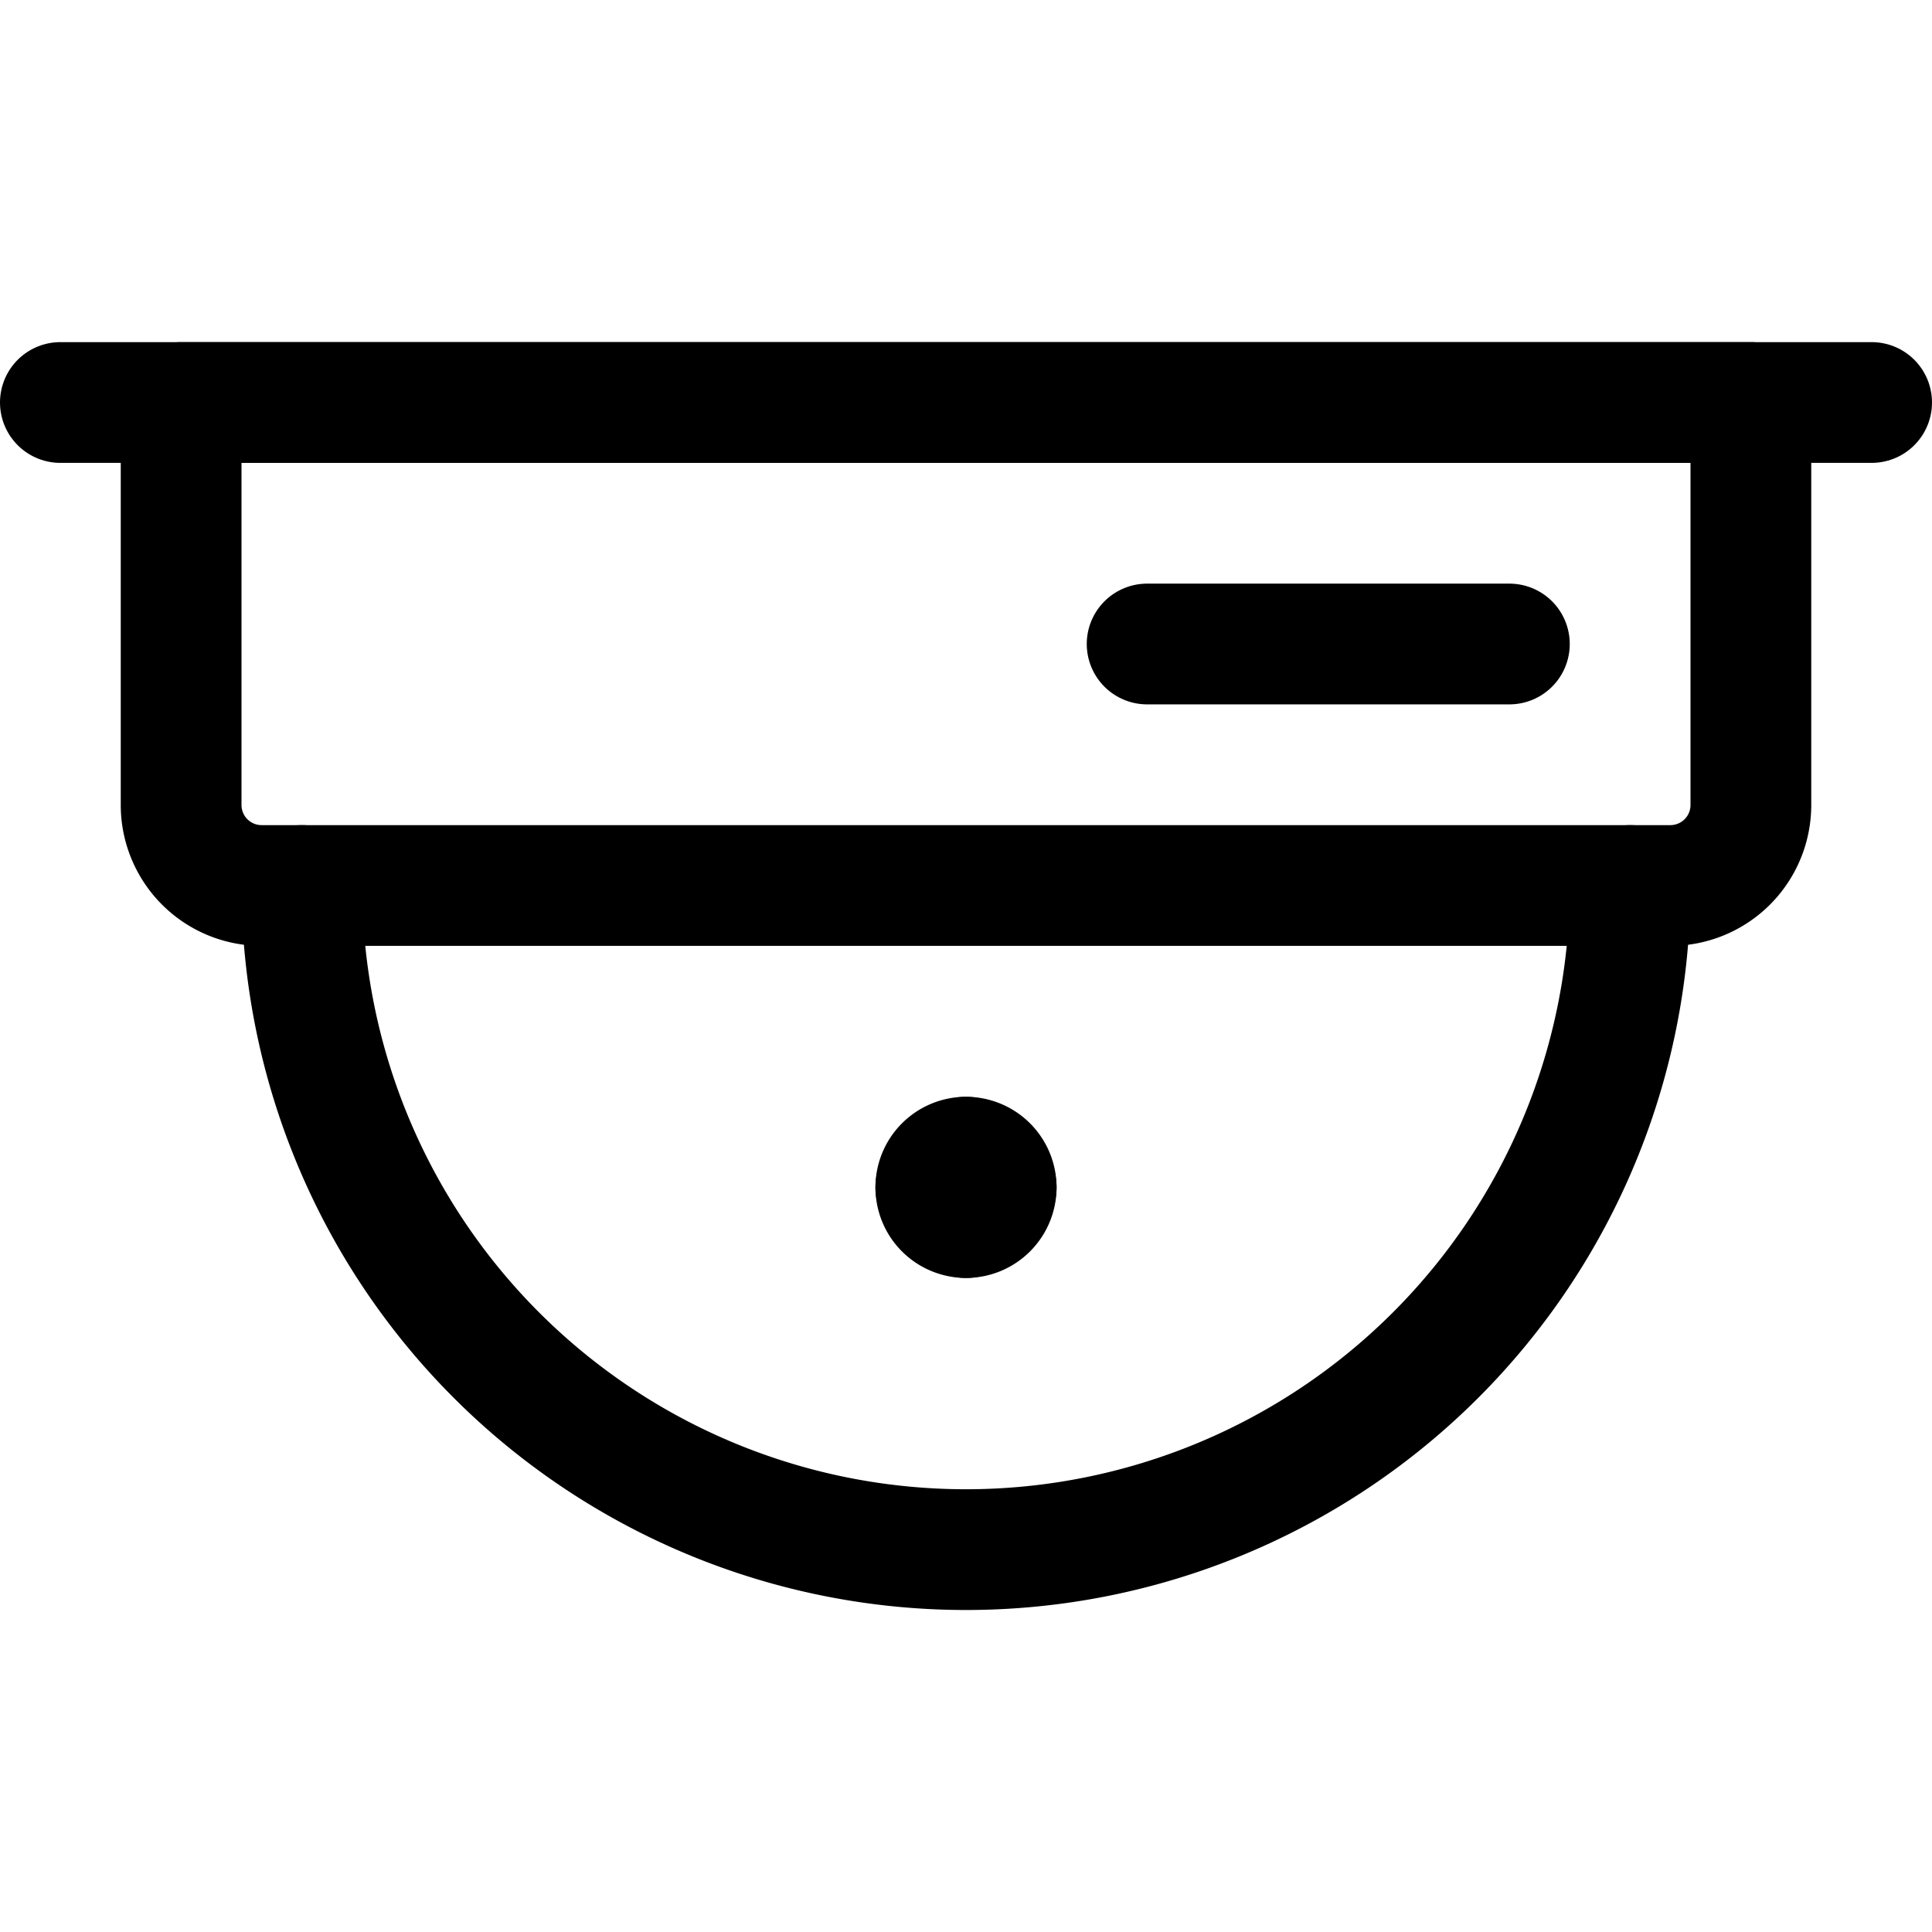 <svg xmlns="http://www.w3.org/2000/svg" viewBox="0 0 24 24"><defs><style>.a{fill:none;stroke:#000;stroke-linecap:round;stroke-linejoin:round;stroke-width:1.5px;}</style></defs><title>surveillance-camera-1</title><line class="a" x1="0.75" y1="5" x2="23.25" y2="5"/><path class="a" d="M10-1.75h5a0,0,0,0,1,0,0v19.5a0,0,0,0,1,0,0H10a1,1,0,0,1-1-1V-.75A1,1,0,0,1,10-1.75Z" transform="translate(4 20) rotate(-90)"/><path class="a" d="M20.25,11a8.25,8.25,0,0,1-16.5,0"/><line class="a" x1="18.75" y1="8" x2="14.25" y2="8"/><path class="a" d="M12,14.375a.375.375,0,0,1,.375.375"/><path class="a" d="M11.625,14.75A.375.375,0,0,1,12,14.375"/><path class="a" d="M12,15.125a.375.375,0,0,1-.375-.375"/><path class="a" d="M12.375,14.75a.375.375,0,0,1-.375.375"/></svg>